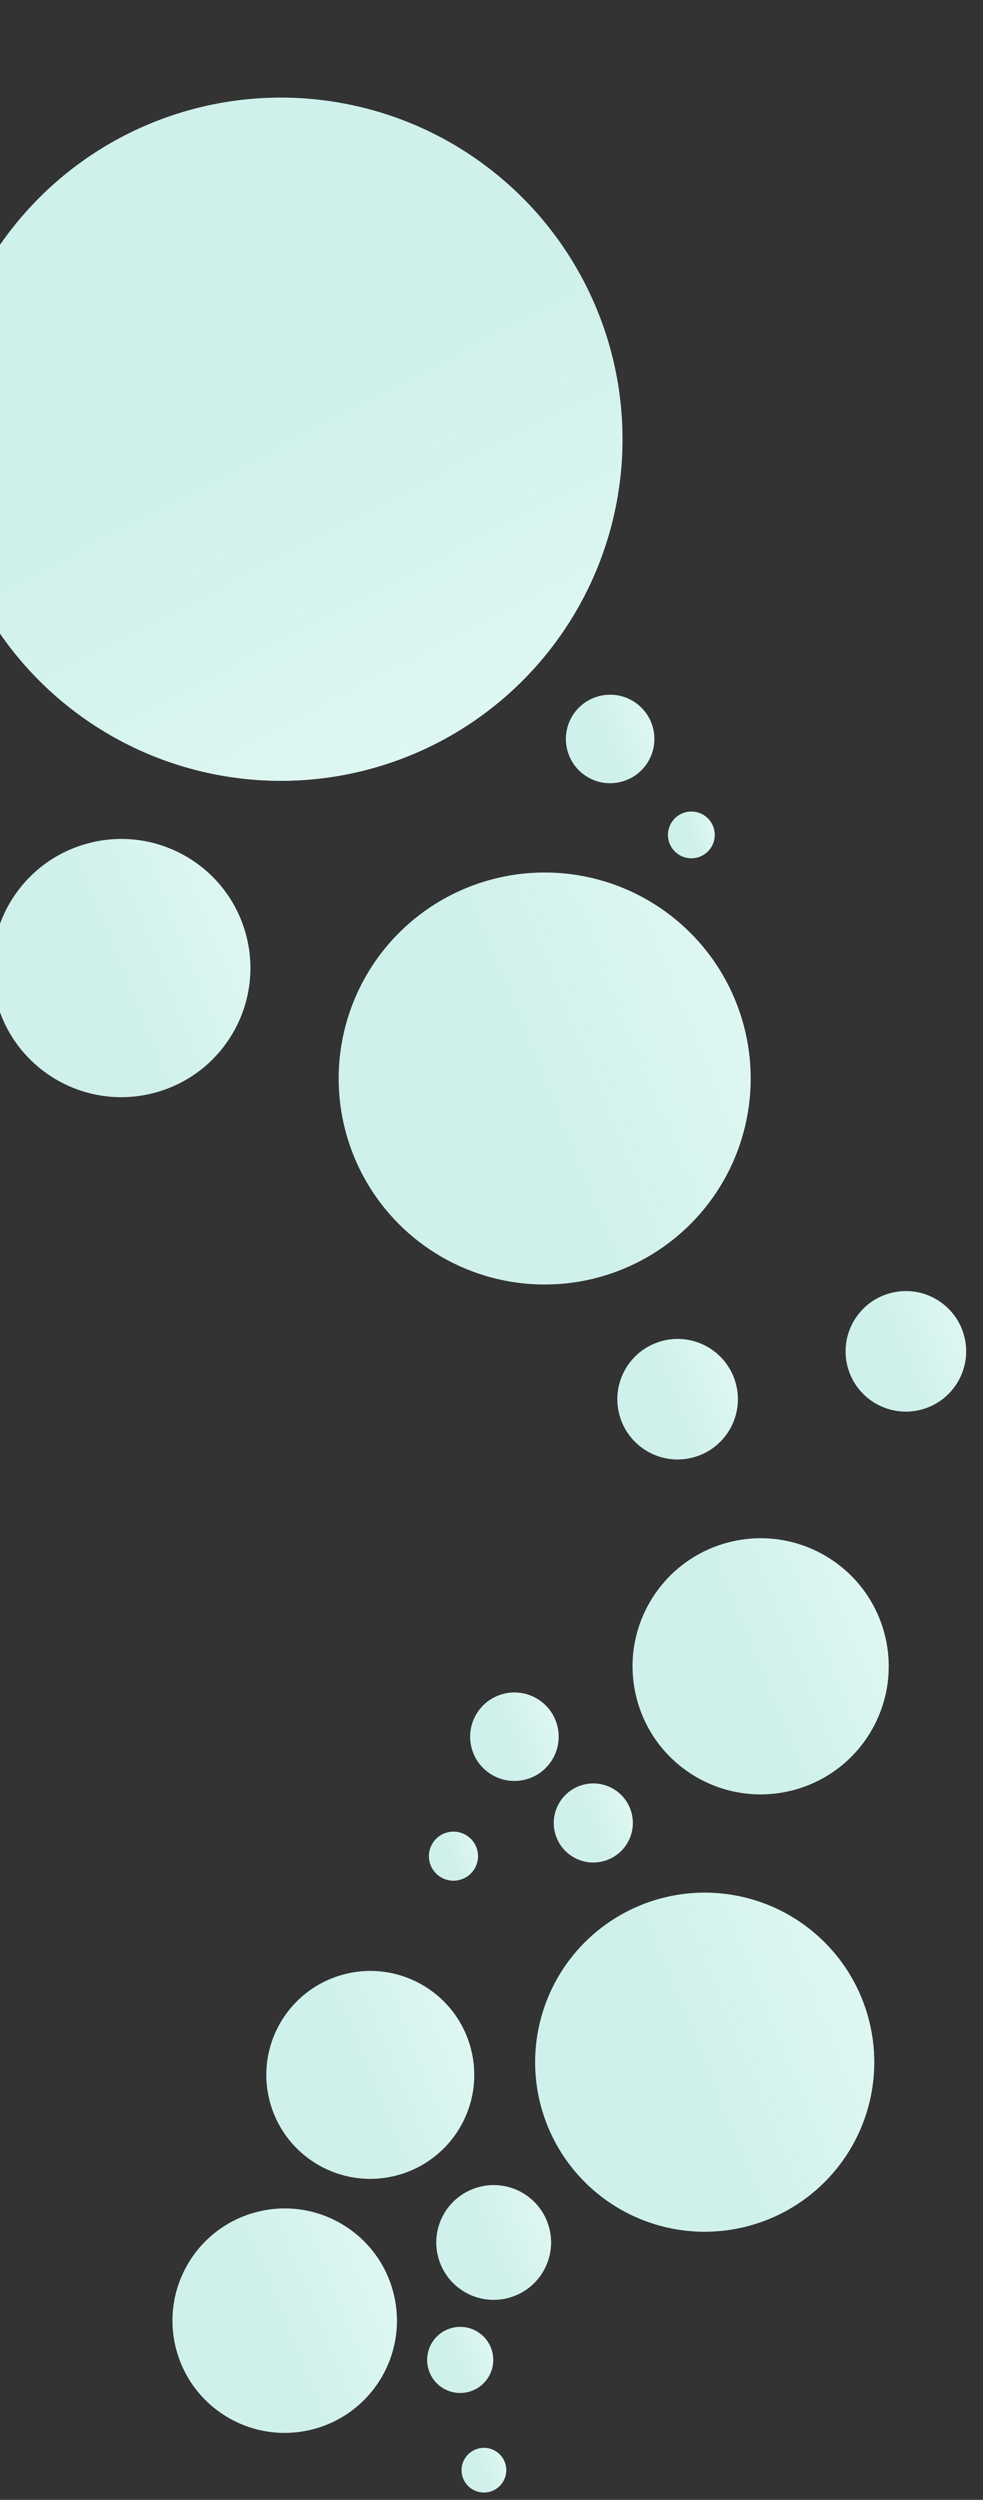 <svg width="267" height="679" viewBox="0 0 267 679" fill="none" xmlns="http://www.w3.org/2000/svg">
<rect x="0" y="0" width="267" height="679" fill="#333333" stroke="none"/>
<circle cx="76.296" cy="119.296" r="92.786" transform="rotate(69.615 76.296 119.296)" fill="#D0F1EB"/>
<circle cx="76.296" cy="119.296" r="92.786" transform="rotate(69.615 76.296 119.296)" fill="url(#paint0_linear_391_17)"/>
<circle cx="147.94" cy="292.94" r="55.953" transform="rotate(-15 147.94 292.94)" fill="#D0F1EB"/>
<circle cx="147.94" cy="292.94" r="55.953" transform="rotate(-15 147.94 292.94)" fill="url(#paint1_linear_391_17)"/>
<circle cx="32.941" cy="262.941" r="35.061" transform="rotate(-15 32.941 262.941)" fill="#D0F1EB"/>
<circle cx="32.941" cy="262.941" r="35.061" transform="rotate(-15 32.941 262.941)" fill="url(#paint2_linear_391_17)"/>
<circle cx="184.046" cy="380.046" r="16.367" transform="rotate(-15 184.046 380.046)" fill="#D0F1EB"/>
<circle cx="184.046" cy="380.046" r="16.367" transform="rotate(-15 184.046 380.046)" fill="url(#paint3_linear_391_17)"/>
<circle cx="246.046" cy="367.046" r="16.367" transform="rotate(-15 246.046 367.046)" fill="#D0F1EB"/>
<circle cx="246.046" cy="367.046" r="16.367" transform="rotate(-15 246.046 367.046)" fill="url(#paint4_linear_391_17)"/>
<circle cx="161.147" cy="495.147" r="10.735" transform="rotate(-15 161.147 495.147)" fill="#D0F1EB"/>
<circle cx="161.147" cy="495.147" r="10.735" transform="rotate(-15 161.147 495.147)" fill="url(#paint5_linear_391_17)"/>
<circle cx="191.406" cy="560.122" r="46.055" transform="rotate(-15 191.406 560.122)" fill="#D0F1EB"/>
<circle cx="191.406" cy="560.122" r="46.055" transform="rotate(-15 191.406 560.122)" fill="url(#paint6_linear_391_17)"/>
<circle cx="100.573" cy="563.573" r="28.229" transform="rotate(-15 100.573 563.573)" fill="#D0F1EB"/>
<circle cx="100.573" cy="563.573" r="28.229" transform="rotate(-15 100.573 563.573)" fill="url(#paint7_linear_391_17)"/>
<circle cx="134.087" cy="609.088" r="15.585" transform="rotate(-15 134.087 609.088)" fill="#D0F1EB"/>
<circle cx="134.087" cy="609.088" r="15.585" transform="rotate(-15 134.087 609.088)" fill="url(#paint8_linear_391_17)"/>
<circle cx="77.326" cy="630.326" r="30.477" transform="rotate(-15 77.326 630.326)" fill="#D0F1EB"/>
<circle cx="77.326" cy="630.326" r="30.477" transform="rotate(-15 77.326 630.326)" fill="url(#paint9_linear_391_17)"/>
<circle cx="124.992" cy="640.992" r="8.975" transform="rotate(-15 124.992 640.992)" fill="#D0F1EB"/>
<circle cx="124.992" cy="640.992" r="8.975" transform="rotate(-15 124.992 640.992)" fill="url(#paint10_linear_391_17)"/>
<circle cx="131.435" cy="670.938" r="6.071" transform="rotate(-15 131.435 670.938)" fill="#D0F1EB"/>
<circle cx="131.435" cy="670.938" r="6.071" transform="rotate(-15 131.435 670.938)" fill="url(#paint11_linear_391_17)"/>
<circle cx="139.717" cy="471.716" r="12.016" transform="rotate(-15 139.717 471.716)" fill="#D0F1EB"/>
<circle cx="139.717" cy="471.716" r="12.016" transform="rotate(-15 139.717 471.716)" fill="url(#paint12_linear_391_17)"/>
<circle cx="165.717" cy="200.716" r="12.016" transform="rotate(-15 165.717 200.716)" fill="#D0F1EB"/>
<circle cx="165.717" cy="200.716" r="12.016" transform="rotate(-15 165.717 200.716)" fill="url(#paint13_linear_391_17)"/>
<circle cx="187.779" cy="226.779" r="6.351" transform="rotate(-15 187.779 226.779)" fill="#D0F1EB"/>
<circle cx="187.779" cy="226.779" r="6.351" transform="rotate(-15 187.779 226.779)" fill="url(#paint14_linear_391_17)"/>
<circle cx="123.162" cy="504.162" r="6.665" transform="rotate(-15 123.162 504.162)" fill="#D0F1EB"/>
<circle cx="123.162" cy="504.162" r="6.665" transform="rotate(-15 123.162 504.162)" fill="url(#paint15_linear_391_17)"/>
<circle cx="206.598" cy="452.598" r="34.781" transform="rotate(-15 206.598 452.598)" fill="#D0F1EB"/>
<circle cx="206.598" cy="452.598" r="34.781" transform="rotate(-15 206.598 452.598)" fill="url(#paint16_linear_391_17)"/>
<defs>
<linearGradient id="paint0_linear_391_17" x1="216.723" y1="176.507" x2="76.296" y2="193.982" gradientUnits="userSpaceOnUse">
<stop stop-color="#E4F9F5"/>
<stop offset="0.973" stop-color="#E4F9F5" stop-opacity="0"/>
</linearGradient>
<linearGradient id="paint1_linear_391_17" x1="232.622" y1="327.44" x2="147.94" y2="337.978" gradientUnits="userSpaceOnUse">
<stop stop-color="#E4F9F5"/>
<stop offset="0.973" stop-color="#E4F9F5" stop-opacity="0"/>
</linearGradient>
<linearGradient id="paint2_linear_391_17" x1="86.005" y1="284.56" x2="32.941" y2="291.163" gradientUnits="userSpaceOnUse">
<stop stop-color="#E4F9F5"/>
<stop offset="0.973" stop-color="#E4F9F5" stop-opacity="0"/>
</linearGradient>
<linearGradient id="paint3_linear_391_17" x1="208.817" y1="390.138" x2="184.046" y2="393.22" gradientUnits="userSpaceOnUse">
<stop stop-color="#E4F9F5"/>
<stop offset="0.973" stop-color="#E4F9F5" stop-opacity="0"/>
</linearGradient>
<linearGradient id="paint4_linear_391_17" x1="270.817" y1="377.138" x2="246.046" y2="380.22" gradientUnits="userSpaceOnUse">
<stop stop-color="#E4F9F5"/>
<stop offset="0.973" stop-color="#E4F9F5" stop-opacity="0"/>
</linearGradient>
<linearGradient id="paint5_linear_391_17" x1="177.393" y1="501.766" x2="161.147" y2="503.788" gradientUnits="userSpaceOnUse">
<stop stop-color="#E4F9F5"/>
<stop offset="0.973" stop-color="#E4F9F5" stop-opacity="0"/>
</linearGradient>
<linearGradient id="paint6_linear_391_17" x1="261.108" y1="588.52" x2="191.406" y2="597.194" gradientUnits="userSpaceOnUse">
<stop stop-color="#E4F9F5"/>
<stop offset="0.973" stop-color="#E4F9F5" stop-opacity="0"/>
</linearGradient>
<linearGradient id="paint7_linear_391_17" x1="143.295" y1="580.978" x2="100.573" y2="586.295" gradientUnits="userSpaceOnUse">
<stop stop-color="#E4F9F5"/>
<stop offset="0.973" stop-color="#E4F9F5" stop-opacity="0"/>
</linearGradient>
<linearGradient id="paint8_linear_391_17" x1="157.674" y1="618.697" x2="134.087" y2="621.632" gradientUnits="userSpaceOnUse">
<stop stop-color="#E4F9F5"/>
<stop offset="0.973" stop-color="#E4F9F5" stop-opacity="0"/>
</linearGradient>
<linearGradient id="paint9_linear_391_17" x1="123.452" y1="649.118" x2="77.326" y2="654.858" gradientUnits="userSpaceOnUse">
<stop stop-color="#E4F9F5"/>
<stop offset="0.973" stop-color="#E4F9F5" stop-opacity="0"/>
</linearGradient>
<linearGradient id="paint10_linear_391_17" x1="138.575" y1="646.526" x2="124.992" y2="648.216" gradientUnits="userSpaceOnUse">
<stop stop-color="#E4F9F5"/>
<stop offset="0.973" stop-color="#E4F9F5" stop-opacity="0"/>
</linearGradient>
<linearGradient id="paint11_linear_391_17" x1="140.623" y1="674.681" x2="131.435" y2="675.825" gradientUnits="userSpaceOnUse">
<stop stop-color="#E4F9F5"/>
<stop offset="0.973" stop-color="#E4F9F5" stop-opacity="0"/>
</linearGradient>
<linearGradient id="paint12_linear_391_17" x1="157.902" y1="479.125" x2="139.717" y2="481.388" gradientUnits="userSpaceOnUse">
<stop stop-color="#E4F9F5"/>
<stop offset="0.973" stop-color="#E4F9F5" stop-opacity="0"/>
</linearGradient>
<linearGradient id="paint13_linear_391_17" x1="183.902" y1="208.125" x2="165.717" y2="210.388" gradientUnits="userSpaceOnUse">
<stop stop-color="#E4F9F5"/>
<stop offset="0.973" stop-color="#E4F9F5" stop-opacity="0"/>
</linearGradient>
<linearGradient id="paint14_linear_391_17" x1="197.392" y1="230.695" x2="187.779" y2="231.891" gradientUnits="userSpaceOnUse">
<stop stop-color="#E4F9F5"/>
<stop offset="0.973" stop-color="#E4F9F5" stop-opacity="0"/>
</linearGradient>
<linearGradient id="paint15_linear_391_17" x1="133.249" y1="508.272" x2="123.162" y2="509.527" gradientUnits="userSpaceOnUse">
<stop stop-color="#E4F9F5"/>
<stop offset="0.973" stop-color="#E4F9F5" stop-opacity="0"/>
</linearGradient>
<linearGradient id="paint16_linear_391_17" x1="259.238" y1="474.044" x2="206.598" y2="480.594" gradientUnits="userSpaceOnUse">
<stop stop-color="#E4F9F5"/>
<stop offset="0.973" stop-color="#E4F9F5" stop-opacity="0"/>
</linearGradient>
</defs>
</svg>
